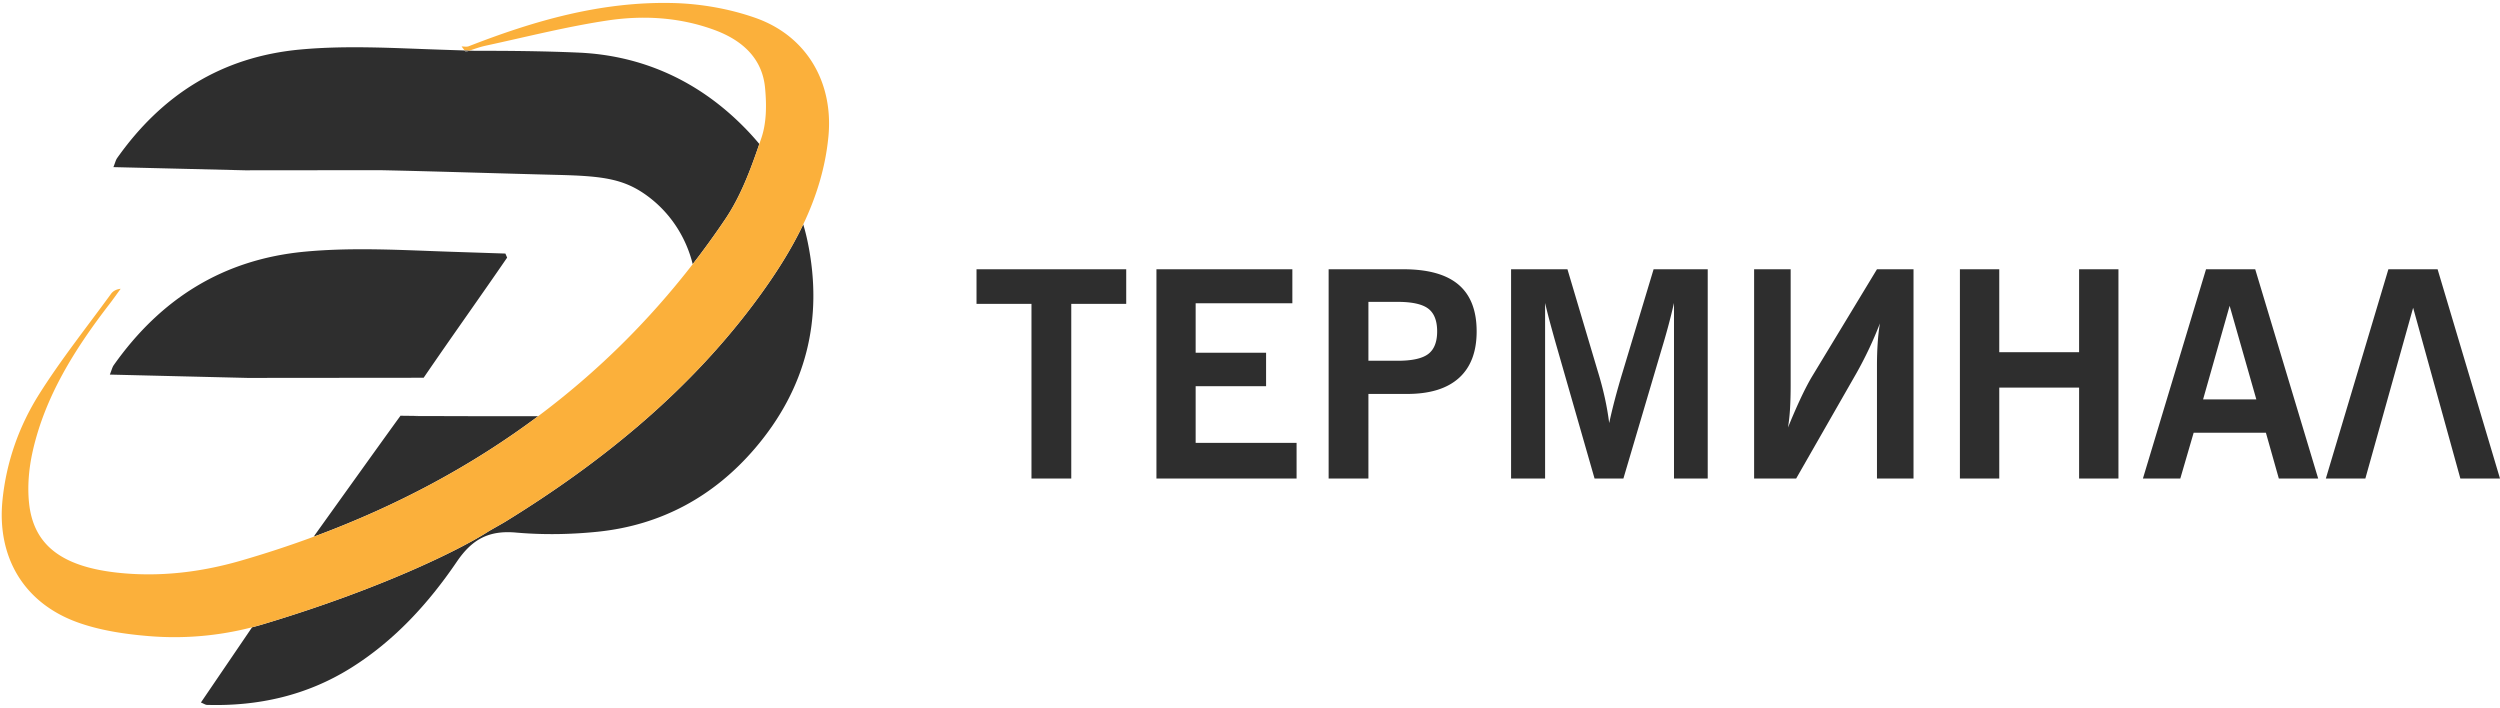 <svg xmlns="http://www.w3.org/2000/svg" width="597" height="169"><path d="M113.468 12.136c-.51 0-1.02 0-1.529.004-.243.08-.485.159-.73.235-.058-.08-.118-.155-.177-.235-.026-.028-.044-.06-.069-.088.375.012.748.028 1.128.036l1.377.048z"/><path d="M111.209 12.376c-.058-.08-.12-.156-.179-.236h.908c-.243.08-.486.16-.73.236z"/><path fill="#2e2e2e" d="M26.232 89.452c11.078.271 21.888.531 32.909.795l42.378-.039c-.117-.002-.23-.002-.347-.006 6.868-10.046 13.495-19.301 19.931-28.683-.137-.324-.277-.645-.418-.97-4.312-.144-8.626-.285-12.938-.427-11.619-.388-23.227-1.11-34.843-.035C53.206 61.907 38.3 71.436 27.155 87.21c-.343.485-.474 1.124-.923 2.241zm155.098-55.07c-2.126 6.214-4.48 12.53-8.146 17.964a203.072 203.072 0 01-7.765 10.735c-1.533-6.216-5.117-11.941-10.392-15.967-5.81-4.44-10.938-5.08-21.919-5.351-14.64-.363-28.421-.831-42.428-1.127l-32.125.032c-10.54-.255-20.88-.502-31.471-.76.43-1.071.555-1.68.88-2.146 10.66-15.083 24.914-24.197 43.75-25.937 11.11-1.026 22.21-.338 33.323.032 1.975.068 3.95.131 5.925.195.024.028.044.06.068.087.06.08.12.156.179.236.243-.076.486-.155.729-.236.51-.004 1.019-.004 1.528-.004 8.227-.015 16.452.068 24.667.427 15.297.665 28.782 6.808 39.716 17.973a62.666 62.666 0 013.48 3.847zm-1.071 72.721c-9.811 11.463-22.38 18.296-37.435 19.865-6.495.672-13.144.78-19.638.207-6.462-.57-10.452 1.596-14.103 6.967-6.78 9.97-14.912 18.877-25.284 25.362-10.504 6.566-22.078 9.179-34.385 8.824-.358-.011-.71-.274-1.438-.569 4.074-5.984 8.127-11.942 12.22-17.961a64.651 64.651 0 002.643-.737c28.286-8.492 46.837-17.762 53.379-21.89 1.521-.96 3.165-1.796 4.714-2.752 23.532-14.518 44.336-31.69 60.266-53.49 4.066-5.562 7.74-11.3 10.616-17.352a48.652 48.652 0 011.063 4.217c3.802 18.375-.383 35.018-12.618 49.309zm-51.738-7.721c-15.939 11.917-33.845 21.481-53.613 28.79.115-.166.23-.338.346-.51 0 0 21.995-30.729 20.414-28.384 5.929.064 4.185.071 3.528.071 9.775.016 19.55.076 29.325.033z"/><path fill="#fbb03b" d="M197.829 32.57c-.716 7.501-2.895 14.441-6.016 21.007-2.875 6.052-6.55 11.79-10.615 17.352-15.931 21.8-36.735 38.973-60.266 53.49-1.55.956-3.194 1.792-4.714 2.751-6.542 4.129-25.094 13.398-53.379 21.89a74.033 74.033 0 01-27.322 2.84c-5.705-.47-11.607-1.35-16.934-3.26C5.627 143.983-.772 132.982.598 119.405c.916-9.07 3.91-17.588 8.76-25.287 5.208-8.263 11.37-16 17.153-23.943.453-.629 1.17-1.087 2.305-1.215-.916 1.25-1.804 2.526-2.754 3.756-8.232 10.68-15.292 21.943-18.244 35.007-.91 4.03-1.308 8.342-.873 12.451 1.06 9.994 7.811 15.095 20.946 16.564 10.11 1.127 20.08-.088 29.62-2.85a252.207 252.207 0 0017.373-5.707h.003c.008-.004.017-.004.021-.008 19.769-7.31 37.673-16.874 53.612-28.792 13.801-10.312 26.125-22.392 36.899-36.3a203.573 203.573 0 007.764-10.735c3.667-5.434 6.02-11.75 8.146-17.964.168-.483.33-.965.494-1.446 1.258-3.715 1.25-8.015.868-11.993-.66-6.896-5.276-11.3-12.16-13.816-8.317-3.042-16.981-3.508-25.475-2.234-9.803 1.474-19.41 3.934-29.086 6.02-1.321.287-2.595.749-3.881 1.175-.379-.008-.753-.024-1.128-.035-.243-.32-.489-.637-.732-.956.573-.008 1.218.14 1.704-.052 15.56-6.068 31.59-10.738 48.795-10.32 6.598.159 13.514 1.373 19.713 3.563 12.272 4.34 18.61 15.473 17.388 28.282z"/><path fill="#999" d="M112.09 12.088c-.051.02-.1.035-.151.052-.243.08-.486.159-.73.235-.058-.08-.118-.155-.178-.235-.025-.028-.043-.06-.068-.088.375.012.748.028 1.128.036z"/><path fill="#2e2e2e" d="M246.317 114.278V72.556h-13.124v-8.257h35.748v8.257h-13.123v41.722zm29.841 0v-49.98h32.458v8.123h-23.094v11.816h16.819v7.988h-16.819v13.528h24.102v8.525zm50.62-42.192h6.98c3.446 0 5.88.537 7.3 1.611 1.42 1.074 2.133 2.886 2.133 5.438 0 2.529-.713 4.33-2.133 5.403-1.42 1.075-3.854 1.612-7.3 1.612h-6.98zm0 42.192V94.072h9.263c5.416 0 9.532-1.27 12.352-3.81 2.82-2.54 4.23-6.248 4.23-11.127 0-4.99-1.444-8.71-4.33-11.161-2.888-2.451-7.274-3.675-13.16-3.675h-17.856v49.98zm34.068 0v-49.98h13.46l7.216 24.268a80.93 80.93 0 011.697 6.378 67.716 67.716 0 011.055 6.077c.403-1.858.862-3.765 1.376-5.724a185.49 185.49 0 011.88-6.596l7.35-24.402h12.924v49.98h-8.054V72.353a154.058 154.058 0 01-1.377 5.539 164.87 164.87 0 01-1.58 5.505l-9.127 30.88h-6.884l-8.86-30.88a397.072 397.072 0 01-1.964-7.067c-.39-1.486-.72-2.814-.99-3.977v41.924zm66.764-49.979v27.624c0 2.149-.051 4.04-.15 5.673a45.418 45.418 0 01-.486 4.498 143.27 143.27 0 012.935-6.78c.952-2.036 1.853-3.783 2.704-5.237l15.607-25.778h8.728v49.98h-8.728V87.392c0-1.926.054-3.733.17-5.422.11-1.69.29-3.273.536-4.749a90.467 90.467 0 01-5.64 11.95l-14.366 25.106h-10.037v-49.98zm40.415 49.979v-49.98h9.398v19.805h19.066V64.299h9.396v49.98h-9.396V92.56h-19.066v21.717zm64.413-41.252l6.377 22.354h-12.72zm-11.782 41.252l3.189-10.942h17.253l3.089 10.942h9.397l-15.038-49.98H526.8l-15.073 49.98zm61.442-49.979L597 114.279h-9.463l-11.28-40.782-11.413 40.781h-9.433l14.936-49.98z"/></svg>